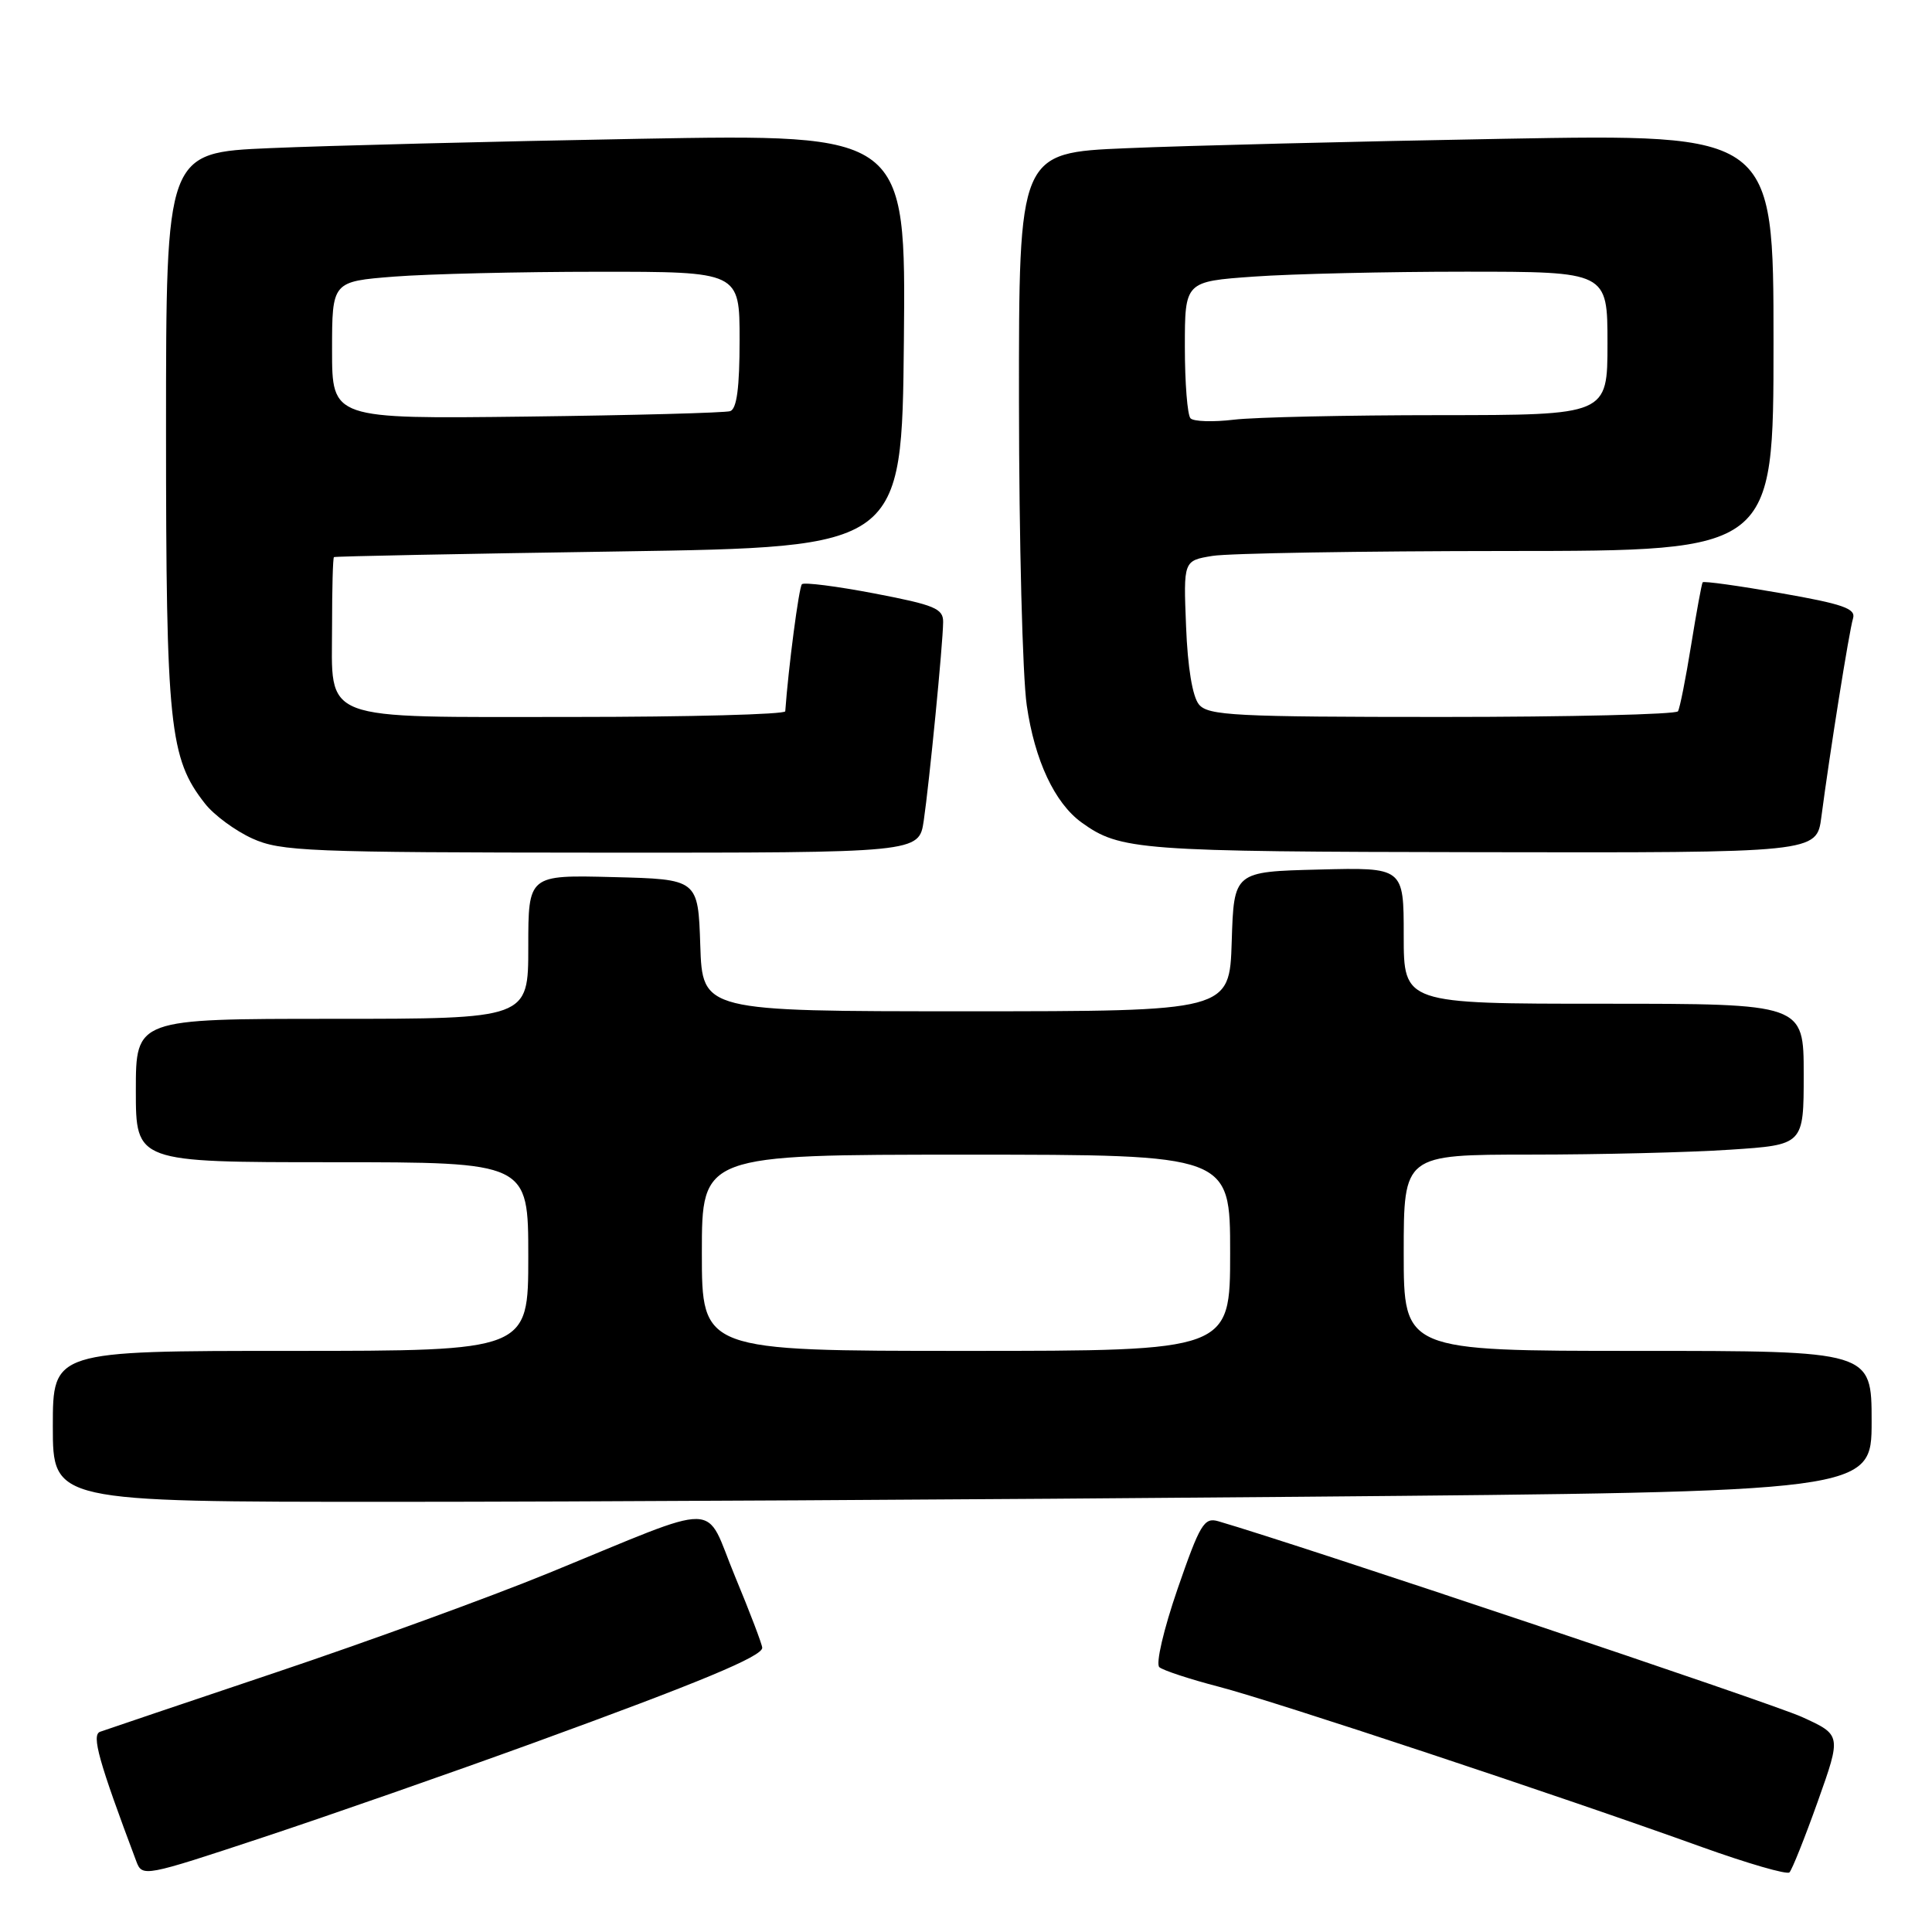<?xml version="1.0" encoding="UTF-8" standalone="no"?>
<!DOCTYPE svg PUBLIC "-//W3C//DTD SVG 1.1//EN" "http://www.w3.org/Graphics/SVG/1.1/DTD/svg11.dtd" >
<svg xmlns="http://www.w3.org/2000/svg" xmlns:xlink="http://www.w3.org/1999/xlink" version="1.1" viewBox="0 0 256 256">
 <g >
 <path fill="currentColor"
d=" M 70.70 230.94 C 92.76 222.91 101.00 219.48 101.00 218.34 C 101.00 217.92 99.38 213.66 97.39 208.87 C 93.21 198.79 96.18 198.83 72.60 208.48 C 64.95 211.61 48.75 217.51 36.60 221.59 C 24.44 225.68 13.94 229.22 13.26 229.47 C 12.10 229.90 13.08 233.39 18.06 246.63 C 18.85 248.73 19.09 248.68 34.88 243.45 C 43.69 240.53 59.81 234.90 70.70 230.94 Z  M 240.87 238.69 C 244.00 229.89 244.00 229.89 238.75 227.50 C 234.70 225.66 172.02 204.65 161.42 201.57 C 159.55 201.03 159.00 201.96 156.03 210.55 C 154.18 215.93 153.12 220.47 153.62 220.91 C 154.10 221.33 157.65 222.50 161.50 223.50 C 168.84 225.41 206.71 237.97 225.50 244.74 C 231.55 246.91 236.78 248.43 237.11 248.10 C 237.45 247.77 239.14 243.54 240.87 238.69 Z  M 172.25 198.33 C 248.00 197.67 248.00 197.67 248.00 188.34 C 248.00 179.00 248.00 179.00 217.00 179.00 C 186.00 179.00 186.00 179.00 186.00 166.00 C 186.00 153.00 186.00 153.00 202.75 152.99 C 211.96 152.99 223.89 152.70 229.25 152.34 C 239.00 151.70 239.00 151.70 239.00 142.35 C 239.00 133.00 239.00 133.00 212.50 133.00 C 186.00 133.00 186.00 133.00 186.00 123.97 C 186.00 114.93 186.00 114.93 174.75 115.22 C 163.50 115.50 163.50 115.50 163.21 124.75 C 162.92 134.00 162.92 134.00 128.00 134.00 C 93.08 134.00 93.08 134.00 92.79 125.25 C 92.50 116.50 92.50 116.50 81.25 116.22 C 70.00 115.93 70.00 115.93 70.00 125.47 C 70.00 135.00 70.00 135.00 44.00 135.00 C 18.00 135.00 18.00 135.00 18.00 144.50 C 18.00 154.00 18.00 154.00 44.00 154.00 C 70.00 154.00 70.00 154.00 70.00 166.50 C 70.00 179.00 70.00 179.00 38.50 179.00 C 7.00 179.00 7.00 179.00 7.00 189.00 C 7.00 199.00 7.00 199.00 51.75 199.00 C 76.36 199.00 130.59 198.70 172.25 198.33 Z  M 122.40 108.75 C 123.14 103.70 124.94 85.37 124.97 82.44 C 125.00 80.64 123.87 80.17 115.89 78.64 C 110.87 77.68 106.54 77.13 106.26 77.41 C 105.86 77.80 104.47 88.42 104.05 94.25 C 104.02 94.66 91.32 95.00 75.83 95.00 C 41.88 95.00 44.00 95.81 44.00 82.85 C 44.00 77.98 44.11 73.92 44.25 73.82 C 44.39 73.71 61.38 73.38 82.00 73.07 C 119.50 72.50 119.50 72.50 119.77 45.13 C 120.03 17.76 120.03 17.76 84.77 18.39 C 65.37 18.74 43.31 19.30 35.75 19.63 C 22.00 20.22 22.00 20.22 22.00 56.93 C 22.00 96.23 22.44 100.48 27.17 106.49 C 28.36 108.01 31.18 110.08 33.42 111.10 C 37.18 112.81 40.78 112.96 79.64 112.98 C 121.77 113.00 121.77 113.00 122.40 108.75 Z  M 241.34 108.25 C 242.43 99.91 245.03 83.56 245.54 81.93 C 245.93 80.64 244.18 80.03 235.93 78.59 C 230.39 77.62 225.74 76.97 225.61 77.16 C 225.48 77.35 224.79 81.10 224.08 85.50 C 223.37 89.90 222.59 93.84 222.34 94.25 C 222.09 94.66 208.01 95.00 191.06 95.00 C 163.63 95.00 160.09 94.82 158.87 93.35 C 158.01 92.31 157.37 88.44 157.16 82.99 C 156.81 74.29 156.81 74.29 160.66 73.66 C 162.77 73.31 180.36 73.02 199.75 73.01 C 235.00 73.00 235.00 73.00 235.00 45.38 C 235.00 17.75 235.00 17.75 199.25 18.39 C 179.59 18.74 157.09 19.30 149.25 19.64 C 135.00 20.24 135.00 20.24 135.02 53.37 C 135.03 71.59 135.49 89.63 136.05 93.46 C 137.10 100.75 139.75 106.40 143.31 108.98 C 148.44 112.67 150.75 112.85 196.11 112.92 C 240.72 113.00 240.72 113.00 241.34 108.25 Z  M 93.00 166.00 C 93.00 153.00 93.00 153.00 128.00 153.00 C 163.00 153.00 163.00 153.00 163.00 166.00 C 163.00 179.00 163.00 179.00 128.00 179.00 C 93.00 179.00 93.00 179.00 93.00 166.00 Z  M 44.00 46.40 C 44.00 37.30 44.00 37.30 52.25 36.65 C 56.79 36.30 68.94 36.01 79.25 36.01 C 98.00 36.00 98.00 36.00 98.00 45.03 C 98.00 51.37 97.63 54.19 96.75 54.48 C 96.06 54.70 83.91 55.03 69.75 55.20 C 44.00 55.51 44.00 55.51 44.00 46.40 Z  M 157.75 55.43 C 157.34 55.01 157.00 50.76 157.00 45.98 C 157.00 37.30 157.00 37.30 166.15 36.65 C 171.19 36.29 183.79 36.00 194.15 36.00 C 213.00 36.00 213.00 36.00 213.00 45.50 C 213.00 55.00 213.00 55.00 190.75 55.01 C 178.51 55.01 166.25 55.28 163.50 55.61 C 160.75 55.94 158.16 55.86 157.75 55.43 Z "/>
</g>
</svg>